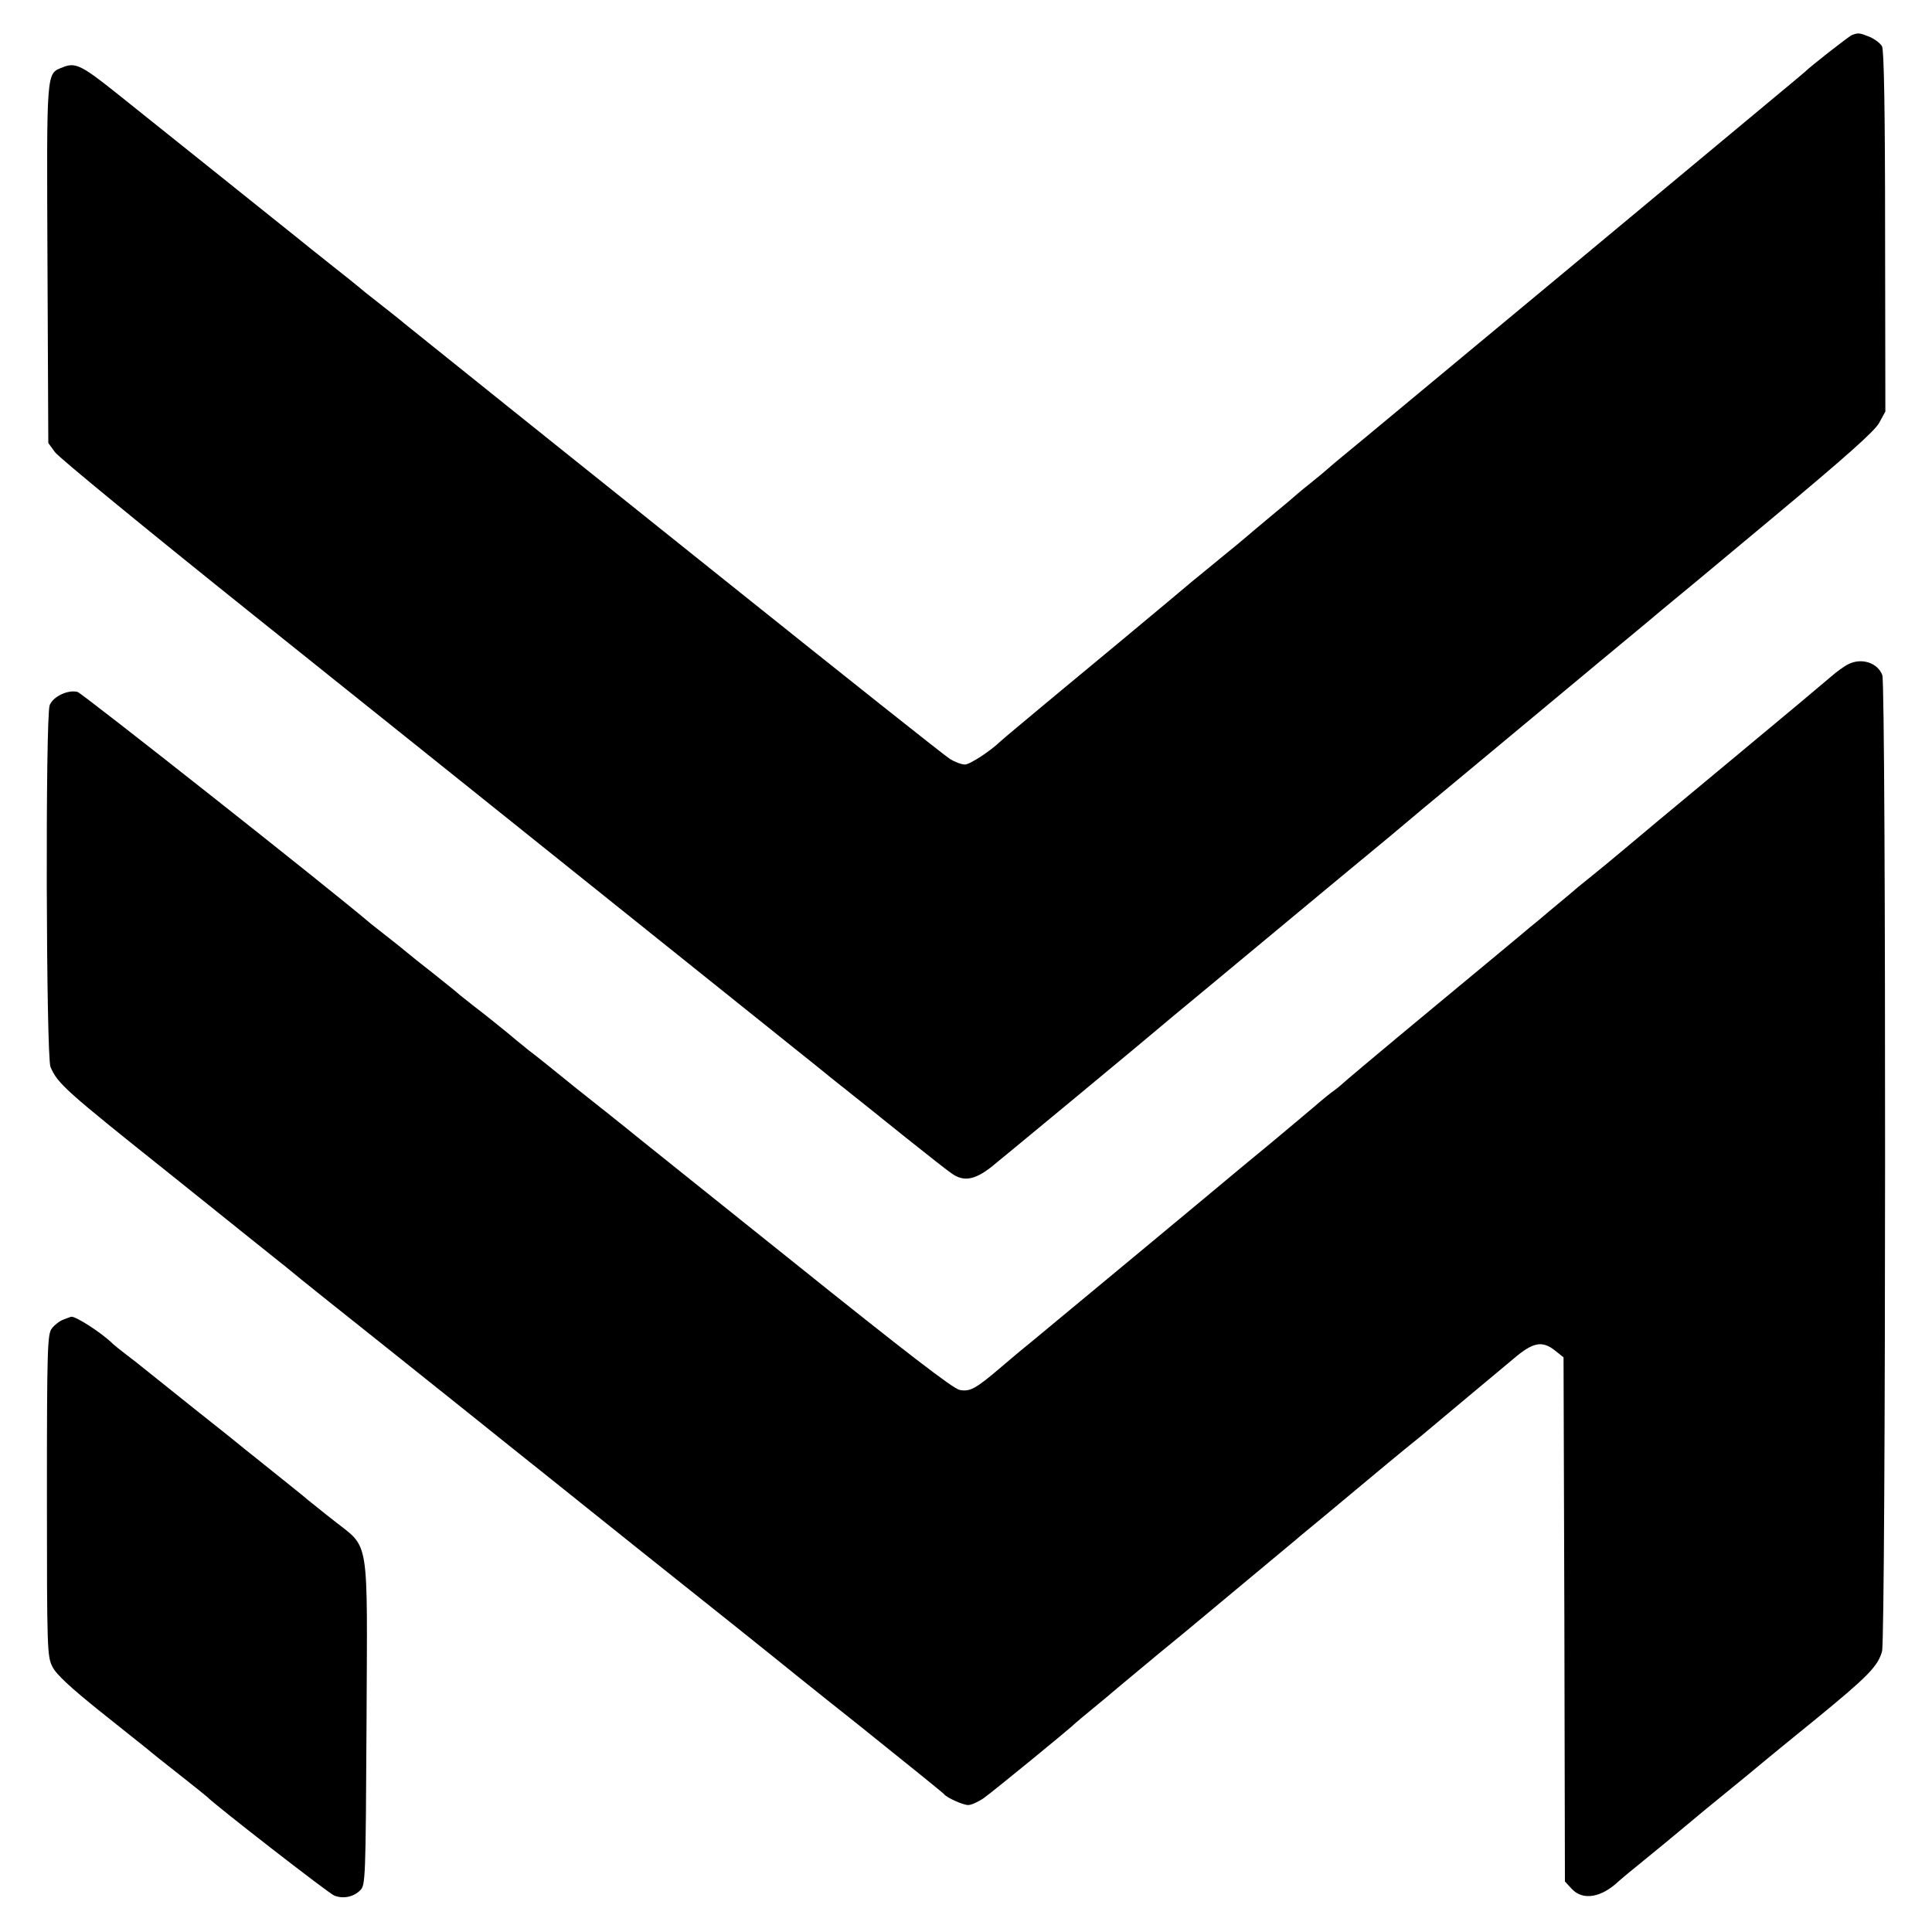 <?xml version="1.0" standalone="no"?>
<!DOCTYPE svg PUBLIC "-//W3C//DTD SVG 20010904//EN"
 "http://www.w3.org/TR/2001/REC-SVG-20010904/DTD/svg10.dtd">
<svg version="1.0" xmlns="http://www.w3.org/2000/svg"
 width="700pt" height="700pt" viewBox="0 0 700 700"
 preserveAspectRatio="xMidYMid meet">
<g transform="translate(0,700) scale(0.1,-0.1)"
fill="#000000" stroke="none">
<path d="M6710 6873 c-12 -5 -150 -113 -170 -133 -3 -3 -52 -44 -110 -92 -58
-48 -393 -327 -745 -620 -353 -293 -687 -571 -744 -618 -57 -47 -113 -93 -125
-104 -11 -10 -41 -35 -66 -55 -25 -20 -47 -38 -50 -41 -3 -3 -45 -39 -95 -80
-49 -41 -92 -77 -95 -80 -3 -3 -41 -34 -85 -70 -44 -36 -91 -75 -105 -86 -14
-12 -126 -106 -250 -209 -226 -187 -249 -207 -306 -254 -17 -14 -52 -44 -79
-66 -27 -22 -53 -45 -59 -50 -37 -36 -112 -85 -130 -85 -12 0 -36 9 -54 20
-18 11 -383 301 -810 643 -427 342 -784 627 -792 634 -136 109 -360 289 -375
301 -11 10 -52 42 -90 72 -39 30 -72 57 -75 60 -3 3 -48 39 -100 80 -52 41
-104 83 -115 92 -19 15 -423 339 -666 533 -124 99 -147 110 -192 91 -60 -24
-58 -2 -55 -711 l3 -650 24 -33 c12 -18 339 -286 725 -595 804 -643 2002
-1604 2060 -1650 21 -18 65 -52 96 -77 31 -25 122 -97 201 -161 79 -63 155
-123 169 -132 42 -29 82 -22 142 25 41 33 568 469 663 550 11 9 162 134 335
278 173 144 324 269 335 278 11 9 45 37 75 62 30 25 57 47 60 50 3 3 138 116
300 250 412 343 548 456 599 498 24 20 55 46 68 57 14 11 190 157 391 325 271
226 373 317 390 347 l23 42 -1 651 c0 440 -4 658 -11 672 -6 11 -26 26 -44 34
-37 15 -42 16 -65 7z"/>
<path d="M6696 4593 c-16 -8 -43 -28 -60 -43 -17 -15 -184 -155 -371 -310
-187 -155 -362 -301 -390 -325 -27 -23 -76 -63 -108 -89 -33 -26 -69 -56 -80
-66 -12 -10 -44 -37 -72 -60 -27 -23 -59 -50 -71 -59 -11 -10 -169 -141 -350
-291 -181 -150 -331 -276 -334 -280 -3 -3 -15 -13 -26 -21 -12 -8 -45 -35 -75
-61 -30 -25 -97 -82 -149 -125 -52 -43 -104 -86 -115 -95 -52 -44 -718 -597
-756 -628 -24 -19 -73 -60 -109 -91 -96 -82 -115 -92 -153 -85 -23 4 -197 138
-607 467 -316 253 -591 473 -610 489 -19 15 -96 77 -171 136 -74 60 -152 123
-174 139 -21 17 -43 35 -49 40 -18 16 -120 98 -156 125 -18 14 -38 30 -44 35
-6 6 -47 39 -91 74 -44 34 -91 72 -104 83 -13 11 -42 34 -65 52 -22 17 -50 39
-61 48 -150 128 -1047 836 -1064 841 -35 9 -89 -17 -101 -48 -16 -42 -13
-1275 3 -1311 26 -60 52 -84 432 -387 214 -172 398 -319 408 -327 11 -8 24
-20 31 -25 6 -6 177 -143 381 -305 203 -162 379 -303 390 -312 11 -9 232 -185
490 -392 259 -206 475 -379 481 -384 6 -5 147 -119 315 -252 167 -134 306
-246 309 -250 9 -13 69 -40 88 -40 11 0 36 11 56 25 29 20 318 256 336 275 3
3 30 25 60 50 30 25 60 49 66 55 6 5 31 26 55 46 24 20 78 65 119 99 41 34 84
69 95 78 30 25 377 314 400 333 11 10 54 45 95 79 41 34 95 79 120 100 48 40
165 138 240 198 45 38 299 250 335 280 69 59 103 66 150 28 l30 -24 3 -950 2
-949 25 -27 c40 -43 107 -32 171 29 6 5 30 26 54 45 57 46 178 146 210 173 14
12 72 60 130 107 58 47 116 95 130 107 14 12 100 82 191 156 187 153 223 190
238 244 14 50 15 3501 1 3537 -17 45 -76 64 -124 39z"/>
<path d="M230 2219 c-14 -5 -33 -20 -42 -32 -16 -20 -18 -68 -18 -605 0 -559
1 -584 20 -621 13 -27 66 -76 172 -161 84 -67 162 -129 173 -138 11 -10 63
-51 115 -92 52 -41 97 -77 100 -80 25 -27 442 -351 461 -358 33 -13 70 -5 94
19 19 19 20 35 23 606 3 689 13 629 -119 734 -45 35 -86 69 -93 74 -6 6 -56
46 -111 90 -55 44 -107 86 -115 92 -8 7 -91 74 -185 148 -93 75 -177 141 -185
148 -8 7 -35 28 -60 47 -25 19 -47 37 -50 40 -40 40 -139 104 -153 99 -1 0
-13 -5 -27 -10z"/>
</g>
</svg>
